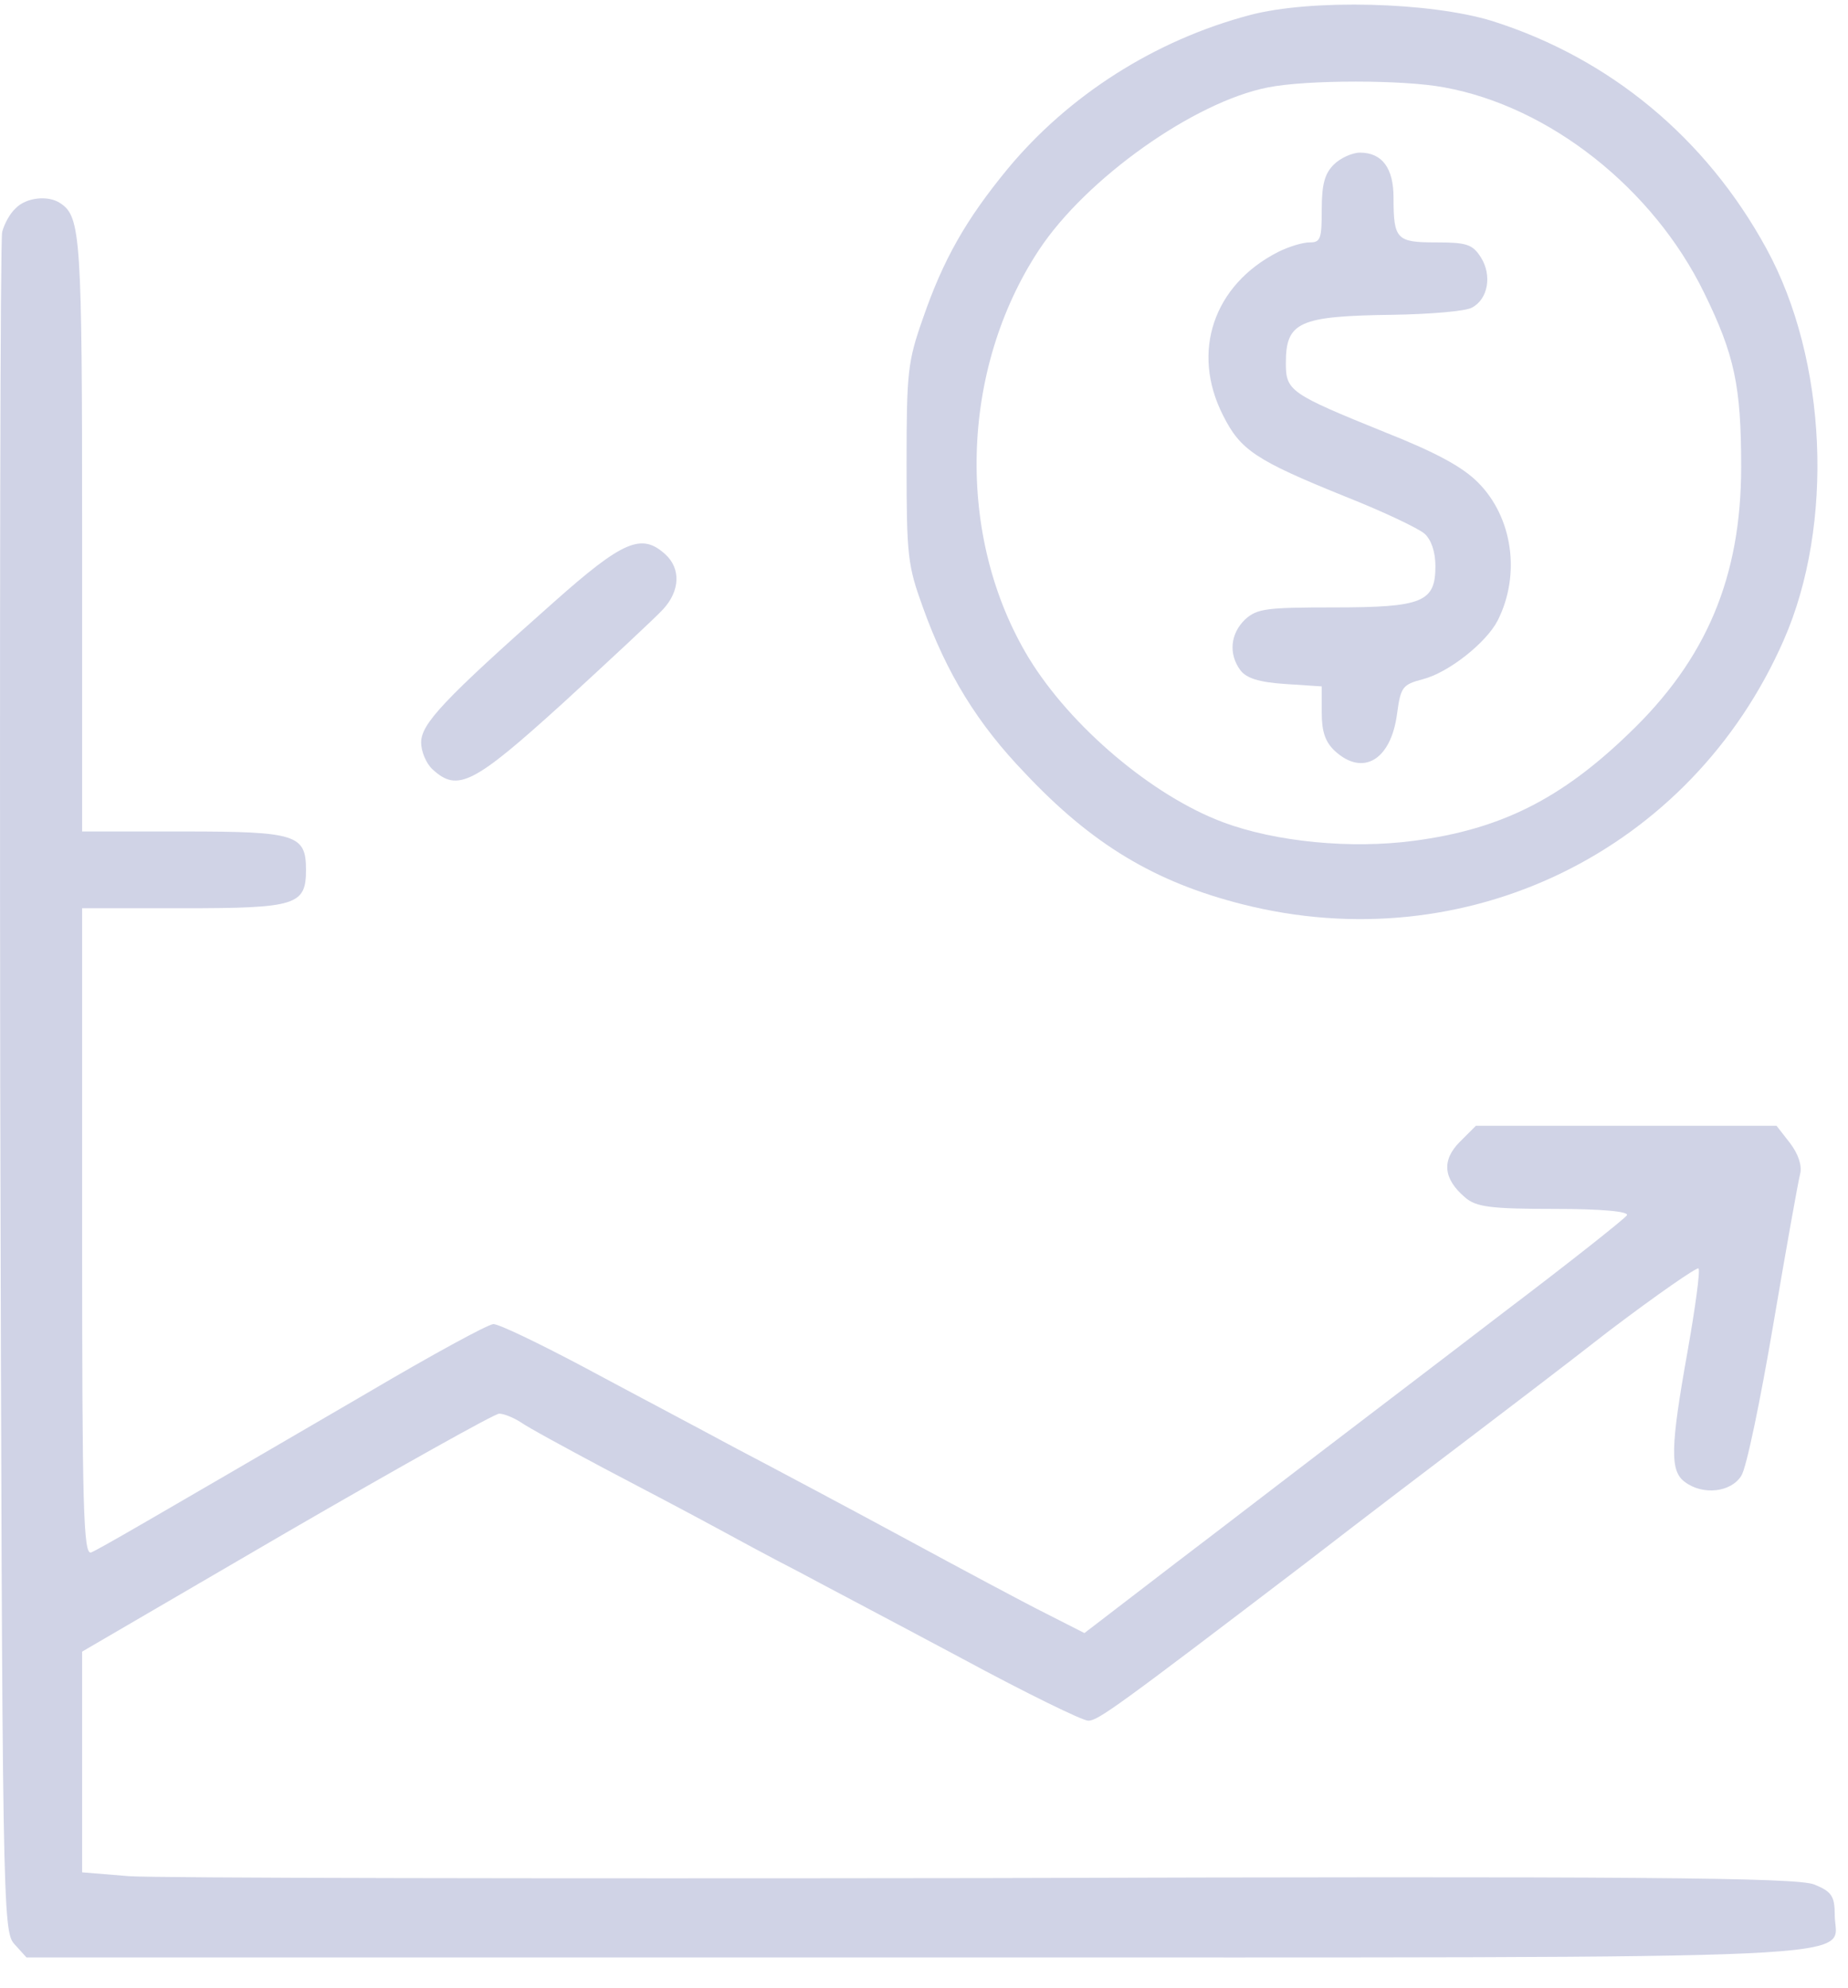 <svg width="53" height="57" viewBox="0 0 53 57" fill="none" xmlns="http://www.w3.org/2000/svg">
<path d="M35.849 0.431C33.121 1.152 30.65 2.731 28.9 4.841C27.699 6.3 27.047 7.449 26.463 9.148C26.034 10.366 26 10.675 26 13.3C26 15.943 26.034 16.217 26.463 17.401C27.15 19.323 28.042 20.764 29.397 22.171C31.319 24.213 33.121 25.294 35.626 25.929C42.043 27.559 48.495 24.419 51.154 18.362C52.613 15.05 52.407 10.315 50.657 7.123C48.924 3.949 46.161 1.667 42.798 0.603C41.014 0.054 37.599 -0.032 35.849 0.431ZM41.425 2.507C44.445 3.057 47.414 5.407 48.872 8.393C49.747 10.177 49.936 11.07 49.936 13.386C49.936 16.543 48.941 18.911 46.71 21.039C44.772 22.909 43.038 23.784 40.55 24.11C38.749 24.35 36.587 24.144 35.077 23.578C33.052 22.823 30.701 20.833 29.5 18.86C27.407 15.394 27.527 10.623 29.792 7.175C31.148 5.116 34.253 2.919 36.364 2.507C37.479 2.284 40.259 2.284 41.425 2.507Z" fill="#D0D3E6"/>
<path d="M38.251 4.721C37.993 4.978 37.907 5.287 37.907 6.007C37.907 6.848 37.873 6.951 37.564 6.951C37.358 6.951 36.964 7.071 36.655 7.226C34.802 8.169 34.15 10.091 35.076 11.91C35.574 12.905 36.003 13.197 38.594 14.244C39.675 14.672 40.687 15.153 40.859 15.307C41.047 15.479 41.167 15.822 41.167 16.234C41.167 17.264 40.807 17.418 38.251 17.418C36.312 17.418 36.054 17.452 35.711 17.761C35.282 18.173 35.231 18.756 35.574 19.22C35.745 19.443 36.089 19.563 36.861 19.614L37.907 19.683V20.438C37.907 20.987 38.01 21.279 38.285 21.536C39.091 22.274 39.898 21.793 40.069 20.455C40.172 19.7 40.224 19.631 40.807 19.477C41.545 19.288 42.626 18.43 42.952 17.795C43.621 16.474 43.381 14.827 42.386 13.832C41.94 13.386 41.185 12.974 39.709 12.39C36.998 11.292 36.878 11.207 36.878 10.417C36.878 9.233 37.238 9.062 39.949 9.027C41.013 9.01 42.042 8.924 42.214 8.821C42.677 8.581 42.797 7.895 42.471 7.38C42.231 7.003 42.06 6.951 41.185 6.951C40.052 6.951 39.966 6.865 39.966 5.664C39.966 4.824 39.64 4.377 39.005 4.377C38.782 4.377 38.439 4.532 38.251 4.721Z" fill="#D0D3E6"/>
<path d="M0.447 5.975C0.282 6.122 0.117 6.434 0.062 6.654C0.007 6.874 -0.011 17.918 0.007 31.199C0.062 54.662 0.08 55.378 0.41 55.745L0.759 56.13H26.277C54.656 56.13 52.62 56.222 52.62 54.919C52.62 54.369 52.528 54.24 52.033 54.039C51.538 53.837 46.97 53.8 28.221 53.855C15.453 53.873 4.41 53.855 3.694 53.8L2.355 53.69V50.516V47.361L8.207 43.949C11.436 42.078 14.187 40.537 14.316 40.537C14.444 40.537 14.719 40.647 14.921 40.775C15.123 40.922 16.205 41.509 17.306 42.096C18.425 42.683 19.819 43.417 20.425 43.747C21.03 44.077 22.149 44.683 22.901 45.068C23.653 45.472 25.781 46.591 27.598 47.563C29.432 48.553 31.046 49.342 31.211 49.342C31.487 49.342 32 48.975 37.485 44.793C39.1 43.545 41.173 41.968 42.072 41.289C42.989 40.592 44.823 39.198 46.163 38.152C47.52 37.125 48.657 36.336 48.712 36.373C48.767 36.428 48.621 37.492 48.401 38.739C47.905 41.509 47.887 42.188 48.327 42.5C48.841 42.885 49.648 42.793 49.941 42.316C50.088 42.096 50.492 40.133 50.859 37.969C51.226 35.804 51.574 33.859 51.629 33.657C51.684 33.419 51.574 33.089 51.336 32.777L50.95 32.282H46.639H42.328L41.87 32.74C41.338 33.272 41.393 33.804 42.017 34.336C42.328 34.611 42.75 34.666 44.585 34.666C45.942 34.666 46.731 34.74 46.658 34.85C46.603 34.942 45.007 36.208 43.117 37.638C41.228 39.088 38.935 40.83 37.999 41.546C37.082 42.243 35.156 43.729 33.706 44.83L31.101 46.829L29.982 46.26C29.359 45.949 27.579 44.995 26.02 44.151C24.46 43.307 22.223 42.114 21.067 41.509C19.911 40.885 17.93 39.84 16.701 39.179C15.453 38.519 14.316 37.969 14.151 37.969C14.004 37.969 12.39 38.849 10.555 39.931C4.006 43.747 2.869 44.408 2.612 44.518C2.392 44.591 2.355 43.233 2.355 35.327V26.044H5.272C8.501 26.044 8.776 25.953 8.776 24.944C8.776 23.935 8.501 23.843 5.272 23.843H2.355V15.294C2.355 6.782 2.318 6.214 1.731 5.828C1.383 5.59 0.741 5.663 0.447 5.975Z" fill="#D0D3E6"/>
<path d="M15.894 17.257C12.702 20.082 12.078 20.761 12.078 21.293C12.078 21.55 12.225 21.899 12.408 22.064C13.124 22.724 13.582 22.486 16.151 20.156C17.49 18.927 18.774 17.734 19.012 17.477C19.508 16.945 19.526 16.303 19.086 15.9C18.407 15.276 17.875 15.496 15.894 17.257Z" fill="#D0D3E6"/>
</svg>
